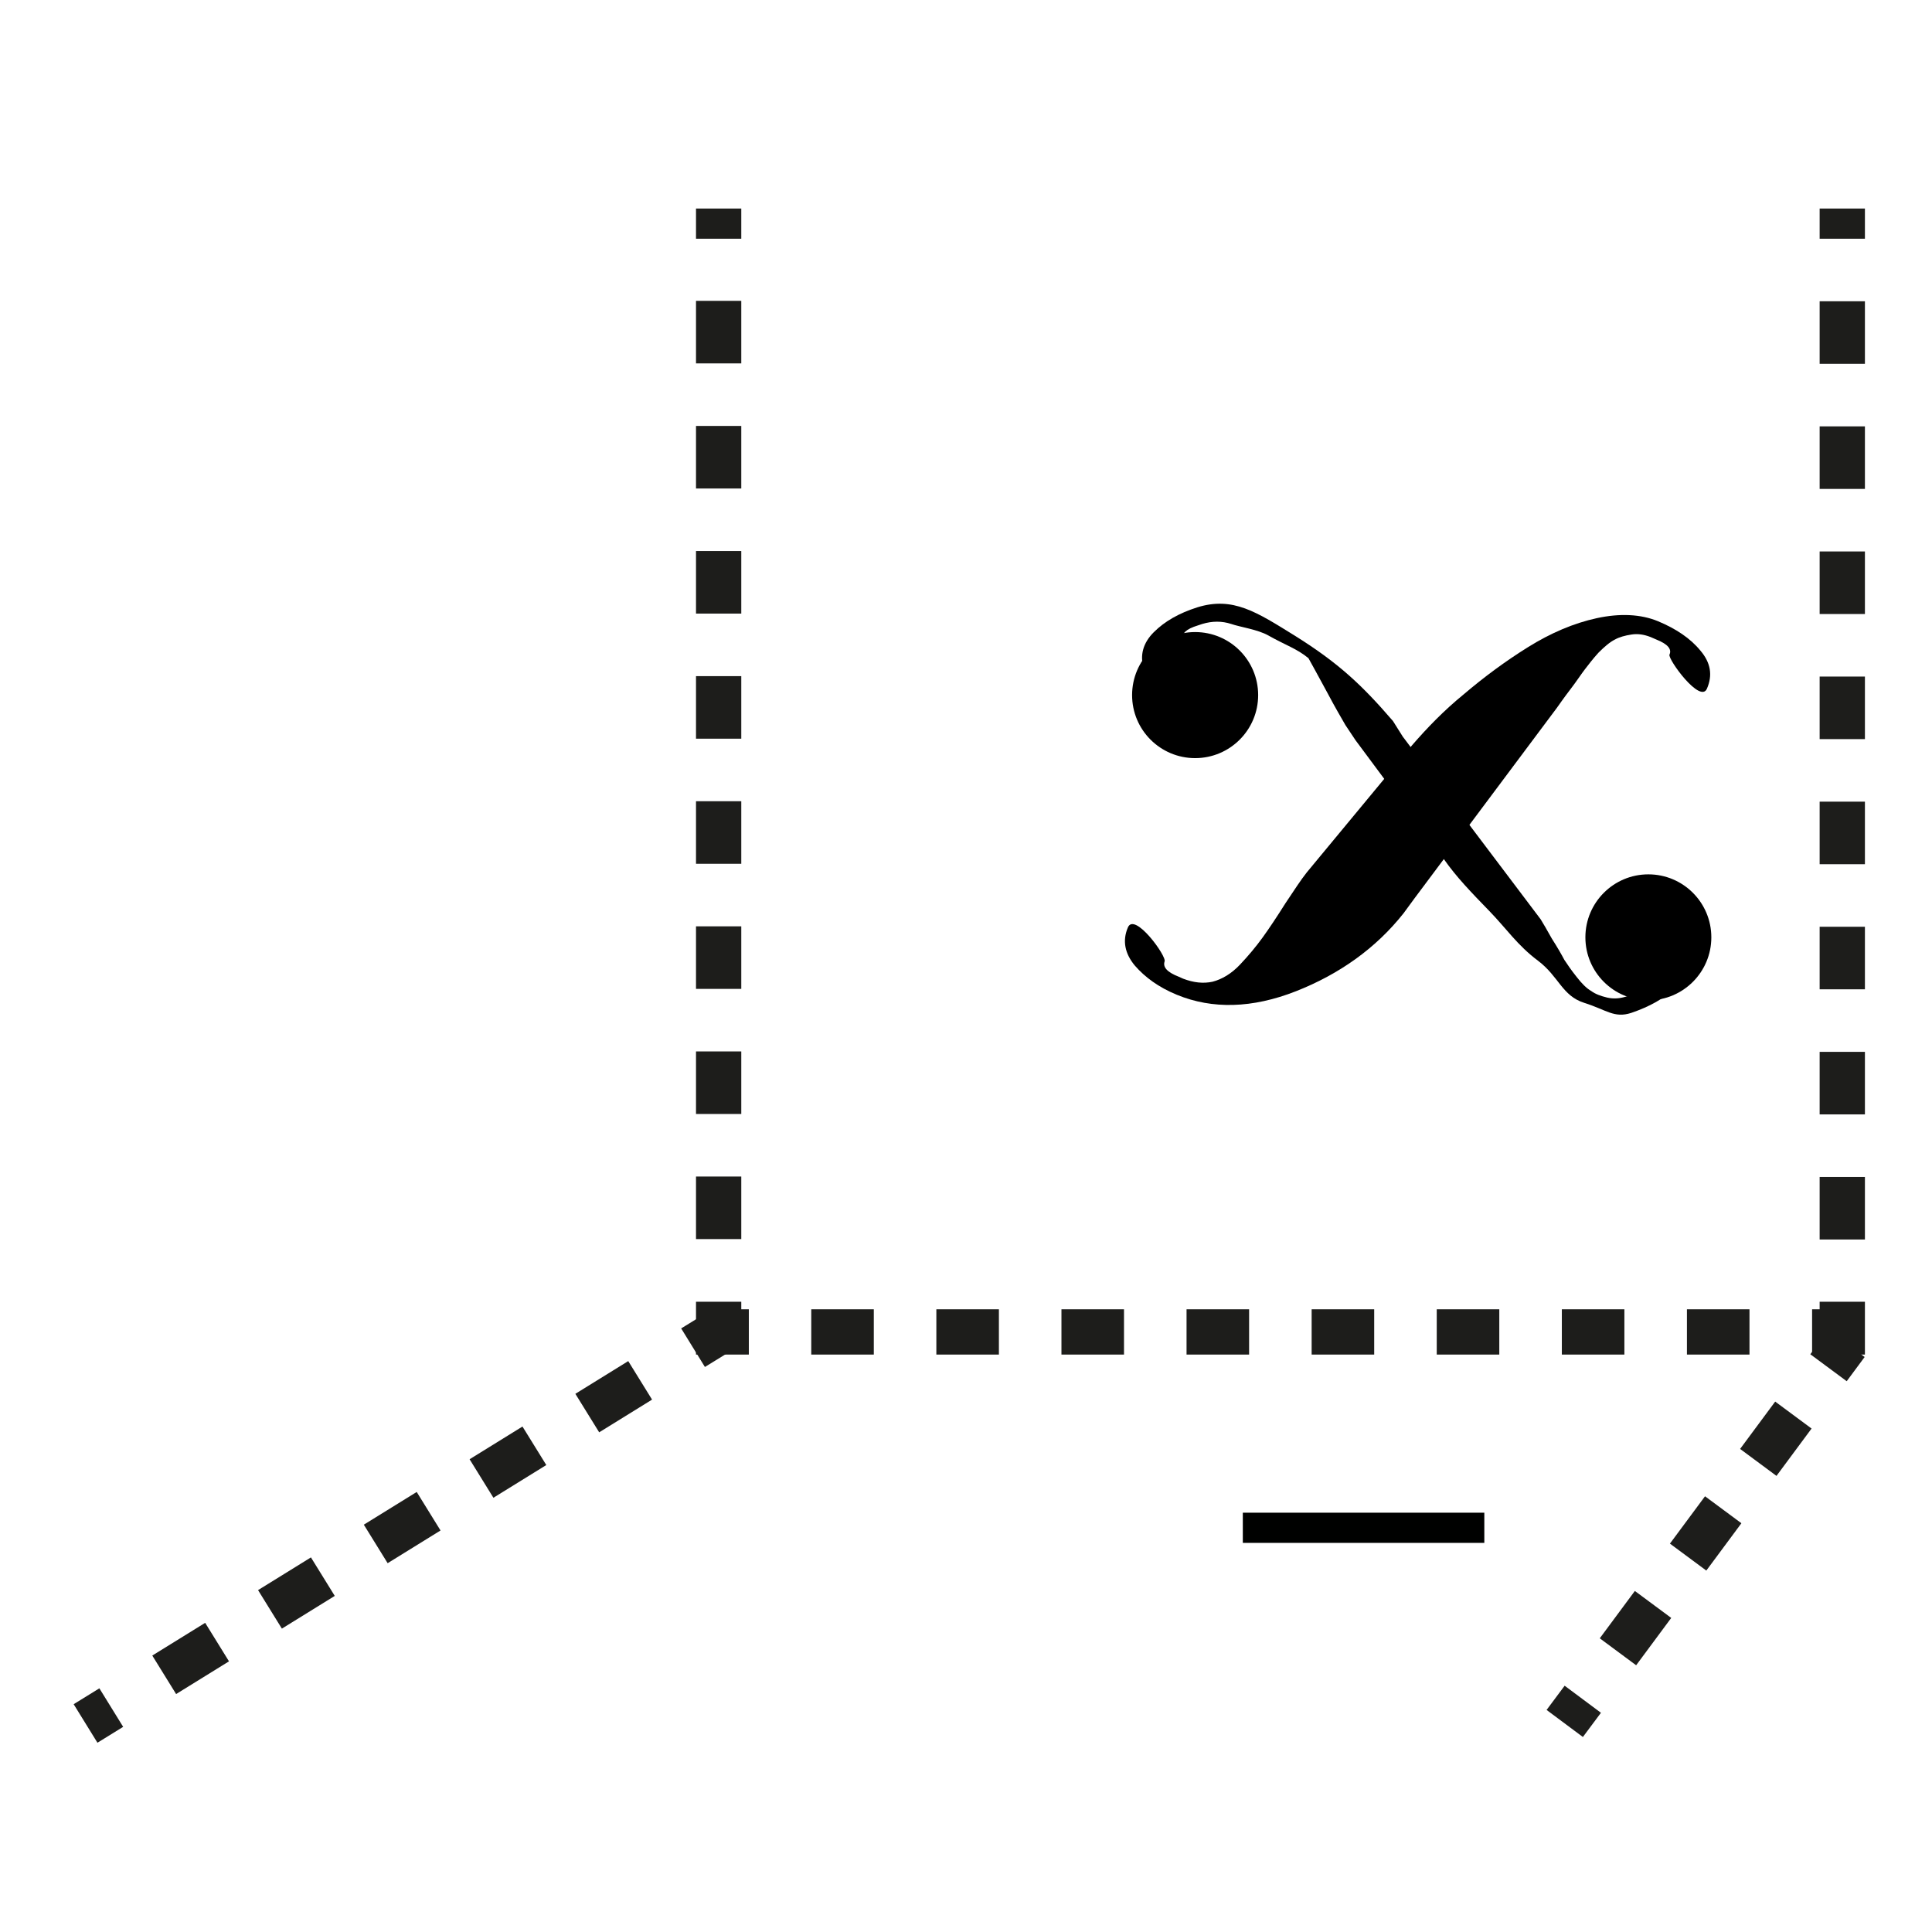 <?xml version="1.0" encoding="utf-8"?>
<!-- Generator: Adobe Illustrator 16.0.4, SVG Export Plug-In . SVG Version: 6.00 Build 0)  -->
<!DOCTYPE svg PUBLIC "-//W3C//DTD SVG 1.1//EN" "http://www.w3.org/Graphics/SVG/1.1/DTD/svg11.dtd">
<svg version="1.1" id="Calque_1" xmlns="http://www.w3.org/2000/svg" xmlns:xlink="http://www.w3.org/1999/xlink" x="0px" y="0px"
	 width="32px" height="32px" viewBox="0 0 32 32" enable-background="new 0 0 32 32" xml:space="preserve">
<g>
	<g>
		<g>
			<line fill="none" stroke="#1D1D1B" stroke-width="0.75" stroke-miterlimit="10" x1="30.514" y1="3.454" x2="30.514" y2="3.954"/>
			
				<line fill="none" stroke="#1D1D1B" stroke-width="0.75" stroke-miterlimit="10" stroke-dasharray="1.036,1.036" x1="30.514" y1="4.99" x2="30.514" y2="21.042"/>
			<polyline fill="none" stroke="#1D1D1B" stroke-width="0.75" stroke-miterlimit="10" points="30.514,21.561 30.514,22.061 
				30.014,22.061 			"/>
			
				<line fill="none" stroke="#1D1D1B" stroke-width="0.75" stroke-miterlimit="10" stroke-dasharray="1.036,1.036" x1="28.977" y1="22.061" x2="12.921" y2="22.061"/>
			<polyline fill="none" stroke="#1D1D1B" stroke-width="0.75" stroke-miterlimit="10" points="12.403,22.061 11.903,22.061 
				11.903,21.561 			"/>
			
				<line fill="none" stroke="#1D1D1B" stroke-width="0.75" stroke-miterlimit="10" stroke-dasharray="1.036,1.036" x1="11.903" y1="20.523" x2="11.903" y2="4.473"/>
			<line fill="none" stroke="#1D1D1B" stroke-width="0.75" stroke-miterlimit="10" x1="11.903" y1="3.954" x2="11.903" y2="3.454"/>
		</g>
	</g>
	<g>
		<g>
			
				<line fill="none" stroke="#1D1D1B" stroke-width="0.75" stroke-miterlimit="10" x1="11.903" y1="22.061" x2="11.479" y2="22.322"/>
			
				<line fill="none" stroke="#1D1D1B" stroke-width="0.75" stroke-miterlimit="10" stroke-dasharray="1.03,1.03" x1="10.603" y1="22.863" x2="2.28" y2="28.012"/>
			<line fill="none" stroke="#1D1D1B" stroke-width="0.75" stroke-miterlimit="10" x1="1.843" y1="28.283" x2="1.417" y2="28.546"/>
		</g>
	</g>
	<g>
		<g>
			
				<line fill="none" stroke="#1D1D1B" stroke-width="0.75" stroke-miterlimit="10" x1="30.583" y1="22.253" x2="30.286" y2="22.654"/>
			
				<line fill="none" stroke="#1D1D1B" stroke-width="0.75" stroke-miterlimit="10" stroke-dasharray="0.976,0.976" x1="29.704" y1="23.438" x2="26.507" y2="27.752"/>
			
				<line fill="none" stroke="#1D1D1B" stroke-width="0.75" stroke-miterlimit="10" x1="26.216" y1="28.145" x2="25.917" y2="28.546"/>
		</g>
	</g>
	<line fill="none" stroke="#000100" stroke-width="0.5" stroke-miterlimit="10" x1="20.585" y1="25.305" x2="24.585" y2="25.305"/>
	<g>
		<g>
			<g transform="matrix(4.167,0,0,4.167,322.642,430.61)">
				<path vector-effect="non-scaling-stroke" d="M-72.04-100.396l-0.04-0.06c-0.016-0.028-0.041-0.07-0.071-0.127
					c-0.03-0.056-0.076-0.139-0.076-0.139c-0.046-0.038-0.092-0.052-0.159-0.09c-0.042-0.024-0.114-0.034-0.148-0.046
					c-0.037-0.012-0.075-0.012-0.115,0l-0.018,0.006c-0.046,0.014-0.065,0.032-0.058,0.054c0.006,0.02,0.018,0.036,0.034,0.046
					c0.016,0.01,0.034,0.016,0.05,0.018c0.017,0.002,0.033,0.008,0.049,0.018c0.016,0.01,0.028,0.026,0.034,0.046
					c0.012,0.036,0.008,0.072-0.01,0.107c-0.018,0.034-0.044,0.056-0.08,0.068c-0.05,0.016-0.096,0.004-0.139-0.034
					c-0.042-0.038-0.075-0.088-0.095-0.153c-0.016-0.052-0.002-0.101,0.04-0.143c0.044-0.044,0.101-0.076,0.173-0.099
					c0.142-0.044,0.235,0.018,0.39,0.114c0.171,0.107,0.265,0.195,0.388,0.338l0.039,0.062l0.548,0.726
					c0.01,0.016,0.025,0.042,0.044,0.076c0.023,0.036,0.039,0.064,0.05,0.085c0.012,0.018,0.028,0.042,0.049,0.068
					c0.02,0.026,0.04,0.046,0.058,0.056c0.016,0.012,0.038,0.02,0.063,0.026c0.026,0.006,0.05,0.004,0.076-0.004l0.02-0.006
					c0.044-0.014,0.062-0.032,0.057-0.054c-0.006-0.02-0.018-0.036-0.032-0.046c-0.016-0.01-0.033-0.016-0.05-0.018
					c-0.019-0.002-0.034-0.008-0.05-0.018c-0.016-0.01-0.028-0.026-0.034-0.046c-0.012-0.036-0.008-0.072,0.01-0.106
					c0.018-0.034,0.046-0.056,0.083-0.068c0.048-0.016,0.094-0.004,0.137,0.032c0.042,0.038,0.073,0.089,0.092,0.151
					c0.016,0.054,0.004,0.103-0.04,0.145c-0.042,0.042-0.1,0.074-0.173,0.099c-0.068,0.022-0.098-0.012-0.187-0.04
					c-0.088-0.028-0.1-0.104-0.183-0.167c-0.083-0.062-0.125-0.127-0.195-0.199c-0.07-0.072-0.131-0.135-0.181-0.207L-72.04-100.396
					"/>
			</g>
			<circle cx="27.302" cy="15.525" r="1.043"/>
			<circle cx="19.795" cy="11.513" r="1.044"/>
		</g>
		<g>
			<g transform="matrix(4.167,0,0,4.167,322.642,430.61)">
				<path vector-effect="non-scaling-stroke" d="M-72.186-99.928l0.371-0.448c0.059-0.068,0.125-0.137,0.206-0.203
					c0.08-0.068,0.165-0.131,0.255-0.187c0.09-0.056,0.181-0.095,0.273-0.115c0.092-0.02,0.175-0.016,0.243,0.012
					c0.072,0.03,0.129,0.068,0.169,0.117c0.041,0.048,0.049,0.098,0.026,0.151c-0.026,0.062-0.156-0.117-0.149-0.135
					c0.01-0.022-0.007-0.042-0.052-0.06l-0.023-0.01c-0.026-0.01-0.05-0.014-0.076-0.01c-0.026,0.004-0.048,0.01-0.066,0.02
					c-0.02,0.01-0.041,0.028-0.065,0.052c-0.022,0.024-0.04,0.048-0.054,0.066s-0.032,0.046-0.058,0.08
					c-0.026,0.034-0.044,0.06-0.054,0.074l-0.565,0.756l-0.044,0.06c-0.11,0.139-0.255,0.242-0.428,0.31
					c-0.173,0.068-0.332,0.072-0.473,0.014c-0.073-0.03-0.127-0.07-0.167-0.116c-0.04-0.048-0.05-0.099-0.028-0.151
					c0.026-0.065,0.157,0.116,0.146,0.135c-0.007,0.022,0.01,0.042,0.056,0.06l0.018,0.008c0.042,0.016,0.08,0.02,0.117,0.012
					c0.038-0.01,0.075-0.032,0.109-0.068c0.034-0.036,0.064-0.072,0.09-0.108c0.026-0.036,0.056-0.081,0.09-0.135
					c0.036-0.054,0.062-0.094,0.085-0.123L-72.186-99.928"/>
			</g>
		</g>
	</g>
</g>
</svg>
